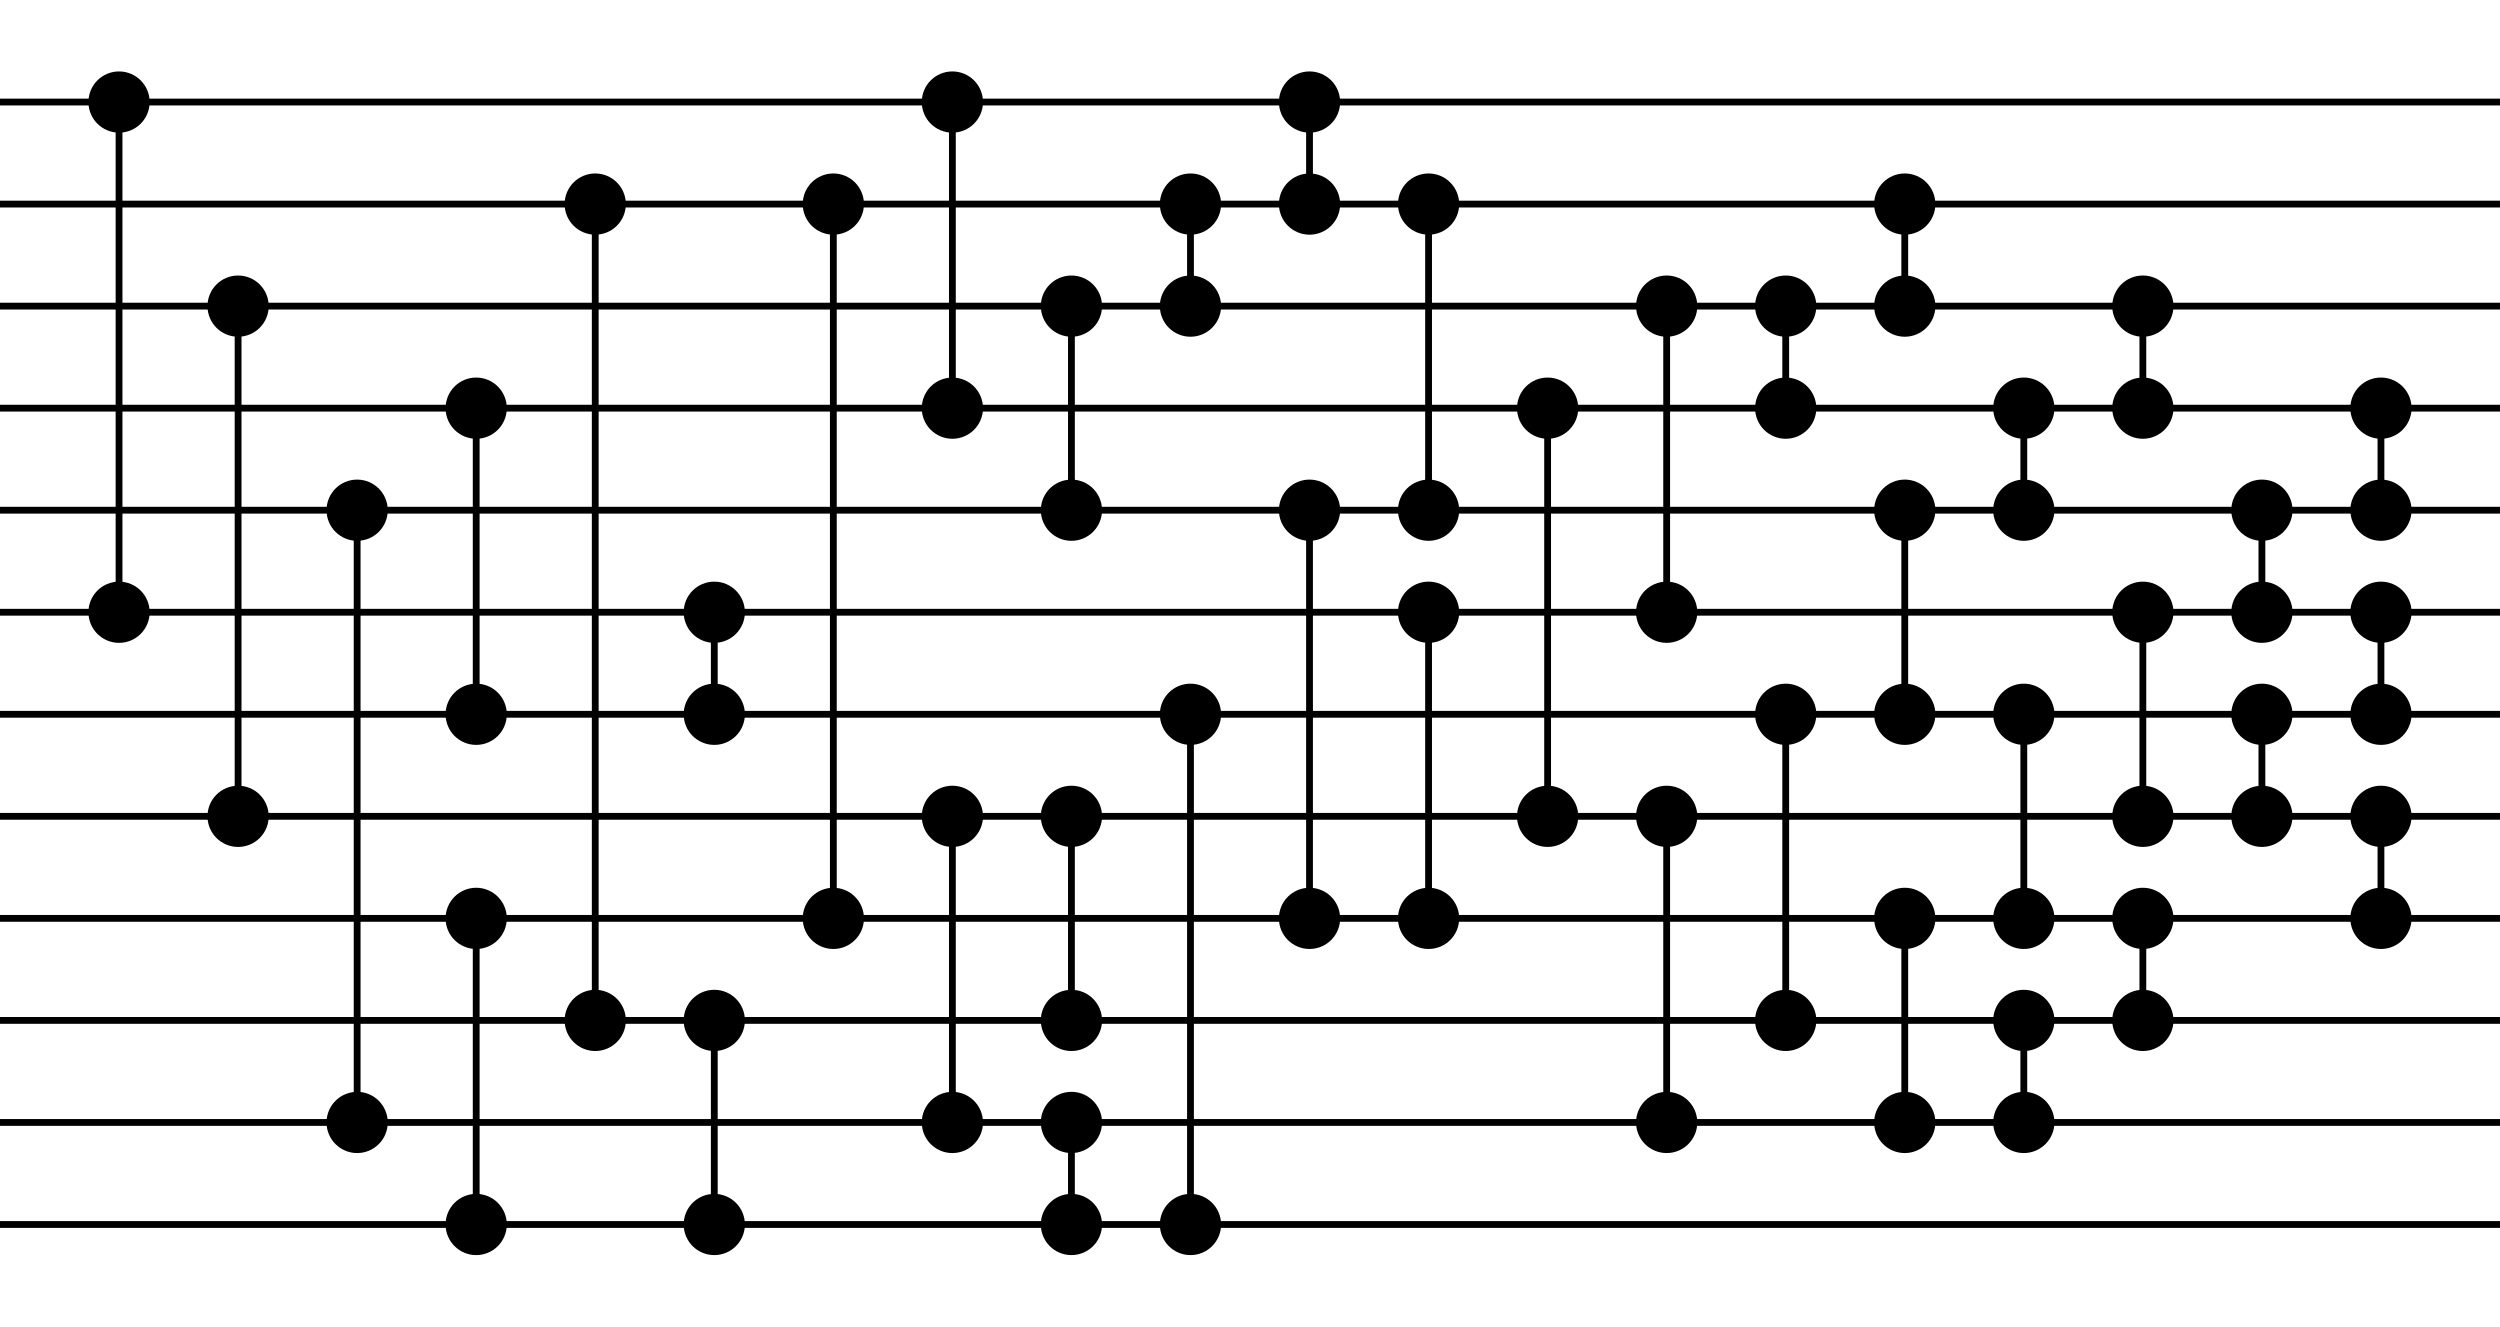 <?xml version='1.0' encoding='utf-8'?><!DOCTYPE svg><svg width='367.5px' height='195px' xmlns='http://www.w3.org/2000/svg'><line x1='0' y1='15' x2='367.5' y2='15' style='stroke:black;stroke-width:1' /><line x1='0' y1='30' x2='367.5' y2='30' style='stroke:black;stroke-width:1' /><line x1='0' y1='45' x2='367.5' y2='45' style='stroke:black;stroke-width:1' /><line x1='0' y1='60' x2='367.5' y2='60' style='stroke:black;stroke-width:1' /><line x1='0' y1='75' x2='367.5' y2='75' style='stroke:black;stroke-width:1' /><line x1='0' y1='90' x2='367.5' y2='90' style='stroke:black;stroke-width:1' /><line x1='0' y1='105' x2='367.5' y2='105' style='stroke:black;stroke-width:1' /><line x1='0' y1='120' x2='367.5' y2='120' style='stroke:black;stroke-width:1' /><line x1='0' y1='135' x2='367.5' y2='135' style='stroke:black;stroke-width:1' /><line x1='0' y1='150' x2='367.5' y2='150' style='stroke:black;stroke-width:1' /><line x1='0' y1='165' x2='367.5' y2='165' style='stroke:black;stroke-width:1' /><line x1='0' y1='180' x2='367.5' y2='180' style='stroke:black;stroke-width:1' /><circle cx='17.5' cy='15' r='3' style='stroke:black;stroke-width:3;fill=yellow' /><line x1='17.5' y1='15' x2='17.5' y2='90' style='stroke:black;stroke-width:1' /><circle cx='17.5' cy='90' r='3' style='stroke:black;stroke-width:3;fill=yellow' /><circle cx='35.0' cy='45' r='3' style='stroke:black;stroke-width:3;fill=yellow' /><line x1='35.0' y1='45' x2='35.0' y2='120' style='stroke:black;stroke-width:1' /><circle cx='35.0' cy='120' r='3' style='stroke:black;stroke-width:3;fill=yellow' /><circle cx='52.5' cy='75' r='3' style='stroke:black;stroke-width:3;fill=yellow' /><line x1='52.5' y1='75' x2='52.5' y2='165' style='stroke:black;stroke-width:1' /><circle cx='52.5' cy='165' r='3' style='stroke:black;stroke-width:3;fill=yellow' /><circle cx='70.0' cy='60' r='3' style='stroke:black;stroke-width:3;fill=yellow' /><line x1='70.0' y1='60' x2='70.0' y2='105' style='stroke:black;stroke-width:1' /><circle cx='70.0' cy='105' r='3' style='stroke:black;stroke-width:3;fill=yellow' /><circle cx='70.0' cy='135' r='3' style='stroke:black;stroke-width:3;fill=yellow' /><line x1='70.0' y1='135' x2='70.0' y2='180' style='stroke:black;stroke-width:1' /><circle cx='70.0' cy='180' r='3' style='stroke:black;stroke-width:3;fill=yellow' /><circle cx='87.5' cy='30' r='3' style='stroke:black;stroke-width:3;fill=yellow' /><line x1='87.5' y1='30' x2='87.5' y2='150' style='stroke:black;stroke-width:1' /><circle cx='87.5' cy='150' r='3' style='stroke:black;stroke-width:3;fill=yellow' /><circle cx='105.0' cy='90' r='3' style='stroke:black;stroke-width:3;fill=yellow' /><line x1='105.0' y1='90' x2='105.0' y2='105' style='stroke:black;stroke-width:1' /><circle cx='105.0' cy='105' r='3' style='stroke:black;stroke-width:3;fill=yellow' /><circle cx='105.0' cy='150' r='3' style='stroke:black;stroke-width:3;fill=yellow' /><line x1='105.0' y1='150' x2='105.0' y2='180' style='stroke:black;stroke-width:1' /><circle cx='105.0' cy='180' r='3' style='stroke:black;stroke-width:3;fill=yellow' /><circle cx='122.5' cy='30' r='3' style='stroke:black;stroke-width:3;fill=yellow' /><line x1='122.5' y1='30' x2='122.5' y2='135' style='stroke:black;stroke-width:1' /><circle cx='122.5' cy='135' r='3' style='stroke:black;stroke-width:3;fill=yellow' /><circle cx='140.0' cy='15' r='3' style='stroke:black;stroke-width:3;fill=yellow' /><line x1='140.0' y1='15' x2='140.0' y2='60' style='stroke:black;stroke-width:1' /><circle cx='140.0' cy='60' r='3' style='stroke:black;stroke-width:3;fill=yellow' /><circle cx='140.0' cy='120' r='3' style='stroke:black;stroke-width:3;fill=yellow' /><line x1='140.0' y1='120' x2='140.0' y2='165' style='stroke:black;stroke-width:1' /><circle cx='140.0' cy='165' r='3' style='stroke:black;stroke-width:3;fill=yellow' /><circle cx='157.5' cy='45' r='3' style='stroke:black;stroke-width:3;fill=yellow' /><line x1='157.5' y1='45' x2='157.5' y2='75' style='stroke:black;stroke-width:1' /><circle cx='157.5' cy='75' r='3' style='stroke:black;stroke-width:3;fill=yellow' /><circle cx='157.5' cy='120' r='3' style='stroke:black;stroke-width:3;fill=yellow' /><line x1='157.5' y1='120' x2='157.5' y2='150' style='stroke:black;stroke-width:1' /><circle cx='157.5' cy='150' r='3' style='stroke:black;stroke-width:3;fill=yellow' /><circle cx='157.5' cy='165' r='3' style='stroke:black;stroke-width:3;fill=yellow' /><line x1='157.5' y1='165' x2='157.5' y2='180' style='stroke:black;stroke-width:1' /><circle cx='157.5' cy='180' r='3' style='stroke:black;stroke-width:3;fill=yellow' /><circle cx='175.0' cy='30' r='3' style='stroke:black;stroke-width:3;fill=yellow' /><line x1='175.0' y1='30' x2='175.0' y2='45' style='stroke:black;stroke-width:1' /><circle cx='175.0' cy='45' r='3' style='stroke:black;stroke-width:3;fill=yellow' /><circle cx='175.0' cy='105' r='3' style='stroke:black;stroke-width:3;fill=yellow' /><line x1='175.0' y1='105' x2='175.0' y2='180' style='stroke:black;stroke-width:1' /><circle cx='175.0' cy='180' r='3' style='stroke:black;stroke-width:3;fill=yellow' /><circle cx='192.5' cy='15' r='3' style='stroke:black;stroke-width:3;fill=yellow' /><line x1='192.5' y1='15' x2='192.5' y2='30' style='stroke:black;stroke-width:1' /><circle cx='192.5' cy='30' r='3' style='stroke:black;stroke-width:3;fill=yellow' /><circle cx='192.5' cy='75' r='3' style='stroke:black;stroke-width:3;fill=yellow' /><line x1='192.5' y1='75' x2='192.5' y2='135' style='stroke:black;stroke-width:1' /><circle cx='192.5' cy='135' r='3' style='stroke:black;stroke-width:3;fill=yellow' /><circle cx='210.0' cy='30' r='3' style='stroke:black;stroke-width:3;fill=yellow' /><line x1='210.0' y1='30' x2='210.0' y2='75' style='stroke:black;stroke-width:1' /><circle cx='210.0' cy='75' r='3' style='stroke:black;stroke-width:3;fill=yellow' /><circle cx='210.0' cy='90' r='3' style='stroke:black;stroke-width:3;fill=yellow' /><line x1='210.0' y1='90' x2='210.0' y2='135' style='stroke:black;stroke-width:1' /><circle cx='210.0' cy='135' r='3' style='stroke:black;stroke-width:3;fill=yellow' /><circle cx='227.5' cy='60' r='3' style='stroke:black;stroke-width:3;fill=yellow' /><line x1='227.5' y1='60' x2='227.5' y2='120' style='stroke:black;stroke-width:1' /><circle cx='227.5' cy='120' r='3' style='stroke:black;stroke-width:3;fill=yellow' /><circle cx='245.0' cy='45' r='3' style='stroke:black;stroke-width:3;fill=yellow' /><line x1='245.0' y1='45' x2='245.0' y2='90' style='stroke:black;stroke-width:1' /><circle cx='245.0' cy='90' r='3' style='stroke:black;stroke-width:3;fill=yellow' /><circle cx='245.0' cy='120' r='3' style='stroke:black;stroke-width:3;fill=yellow' /><line x1='245.0' y1='120' x2='245.0' y2='165' style='stroke:black;stroke-width:1' /><circle cx='245.0' cy='165' r='3' style='stroke:black;stroke-width:3;fill=yellow' /><circle cx='262.5' cy='45' r='3' style='stroke:black;stroke-width:3;fill=yellow' /><line x1='262.5' y1='45' x2='262.5' y2='60' style='stroke:black;stroke-width:1' /><circle cx='262.5' cy='60' r='3' style='stroke:black;stroke-width:3;fill=yellow' /><circle cx='262.5' cy='105' r='3' style='stroke:black;stroke-width:3;fill=yellow' /><line x1='262.5' y1='105' x2='262.5' y2='150' style='stroke:black;stroke-width:1' /><circle cx='262.5' cy='150' r='3' style='stroke:black;stroke-width:3;fill=yellow' /><circle cx='280.0' cy='30' r='3' style='stroke:black;stroke-width:3;fill=yellow' /><line x1='280.0' y1='30' x2='280.0' y2='45' style='stroke:black;stroke-width:1' /><circle cx='280.0' cy='45' r='3' style='stroke:black;stroke-width:3;fill=yellow' /><circle cx='280.0' cy='75' r='3' style='stroke:black;stroke-width:3;fill=yellow' /><line x1='280.0' y1='75' x2='280.0' y2='105' style='stroke:black;stroke-width:1' /><circle cx='280.0' cy='105' r='3' style='stroke:black;stroke-width:3;fill=yellow' /><circle cx='280.0' cy='135' r='3' style='stroke:black;stroke-width:3;fill=yellow' /><line x1='280.0' y1='135' x2='280.0' y2='165' style='stroke:black;stroke-width:1' /><circle cx='280.0' cy='165' r='3' style='stroke:black;stroke-width:3;fill=yellow' /><circle cx='297.5' cy='60' r='3' style='stroke:black;stroke-width:3;fill=yellow' /><line x1='297.5' y1='60' x2='297.5' y2='75' style='stroke:black;stroke-width:1' /><circle cx='297.5' cy='75' r='3' style='stroke:black;stroke-width:3;fill=yellow' /><circle cx='297.5' cy='105' r='3' style='stroke:black;stroke-width:3;fill=yellow' /><line x1='297.5' y1='105' x2='297.5' y2='135' style='stroke:black;stroke-width:1' /><circle cx='297.5' cy='135' r='3' style='stroke:black;stroke-width:3;fill=yellow' /><circle cx='297.5' cy='150' r='3' style='stroke:black;stroke-width:3;fill=yellow' /><line x1='297.5' y1='150' x2='297.5' y2='165' style='stroke:black;stroke-width:1' /><circle cx='297.5' cy='165' r='3' style='stroke:black;stroke-width:3;fill=yellow' /><circle cx='315.0' cy='45' r='3' style='stroke:black;stroke-width:3;fill=yellow' /><line x1='315.0' y1='45' x2='315.0' y2='60' style='stroke:black;stroke-width:1' /><circle cx='315.0' cy='60' r='3' style='stroke:black;stroke-width:3;fill=yellow' /><circle cx='315.0' cy='90' r='3' style='stroke:black;stroke-width:3;fill=yellow' /><line x1='315.0' y1='90' x2='315.0' y2='120' style='stroke:black;stroke-width:1' /><circle cx='315.0' cy='120' r='3' style='stroke:black;stroke-width:3;fill=yellow' /><circle cx='315.0' cy='135' r='3' style='stroke:black;stroke-width:3;fill=yellow' /><line x1='315.0' y1='135' x2='315.0' y2='150' style='stroke:black;stroke-width:1' /><circle cx='315.0' cy='150' r='3' style='stroke:black;stroke-width:3;fill=yellow' /><circle cx='332.5' cy='75' r='3' style='stroke:black;stroke-width:3;fill=yellow' /><line x1='332.5' y1='75' x2='332.5' y2='90' style='stroke:black;stroke-width:1' /><circle cx='332.5' cy='90' r='3' style='stroke:black;stroke-width:3;fill=yellow' /><circle cx='332.5' cy='105' r='3' style='stroke:black;stroke-width:3;fill=yellow' /><line x1='332.5' y1='105' x2='332.5' y2='120' style='stroke:black;stroke-width:1' /><circle cx='332.5' cy='120' r='3' style='stroke:black;stroke-width:3;fill=yellow' /><circle cx='350.0' cy='60' r='3' style='stroke:black;stroke-width:3;fill=yellow' /><line x1='350.0' y1='60' x2='350.0' y2='75' style='stroke:black;stroke-width:1' /><circle cx='350.0' cy='75' r='3' style='stroke:black;stroke-width:3;fill=yellow' /><circle cx='350.0' cy='90' r='3' style='stroke:black;stroke-width:3;fill=yellow' /><line x1='350.0' y1='90' x2='350.0' y2='105' style='stroke:black;stroke-width:1' /><circle cx='350.0' cy='105' r='3' style='stroke:black;stroke-width:3;fill=yellow' /><circle cx='350.0' cy='120' r='3' style='stroke:black;stroke-width:3;fill=yellow' /><line x1='350.0' y1='120' x2='350.0' y2='135' style='stroke:black;stroke-width:1' /><circle cx='350.0' cy='135' r='3' style='stroke:black;stroke-width:3;fill=yellow' /></svg>